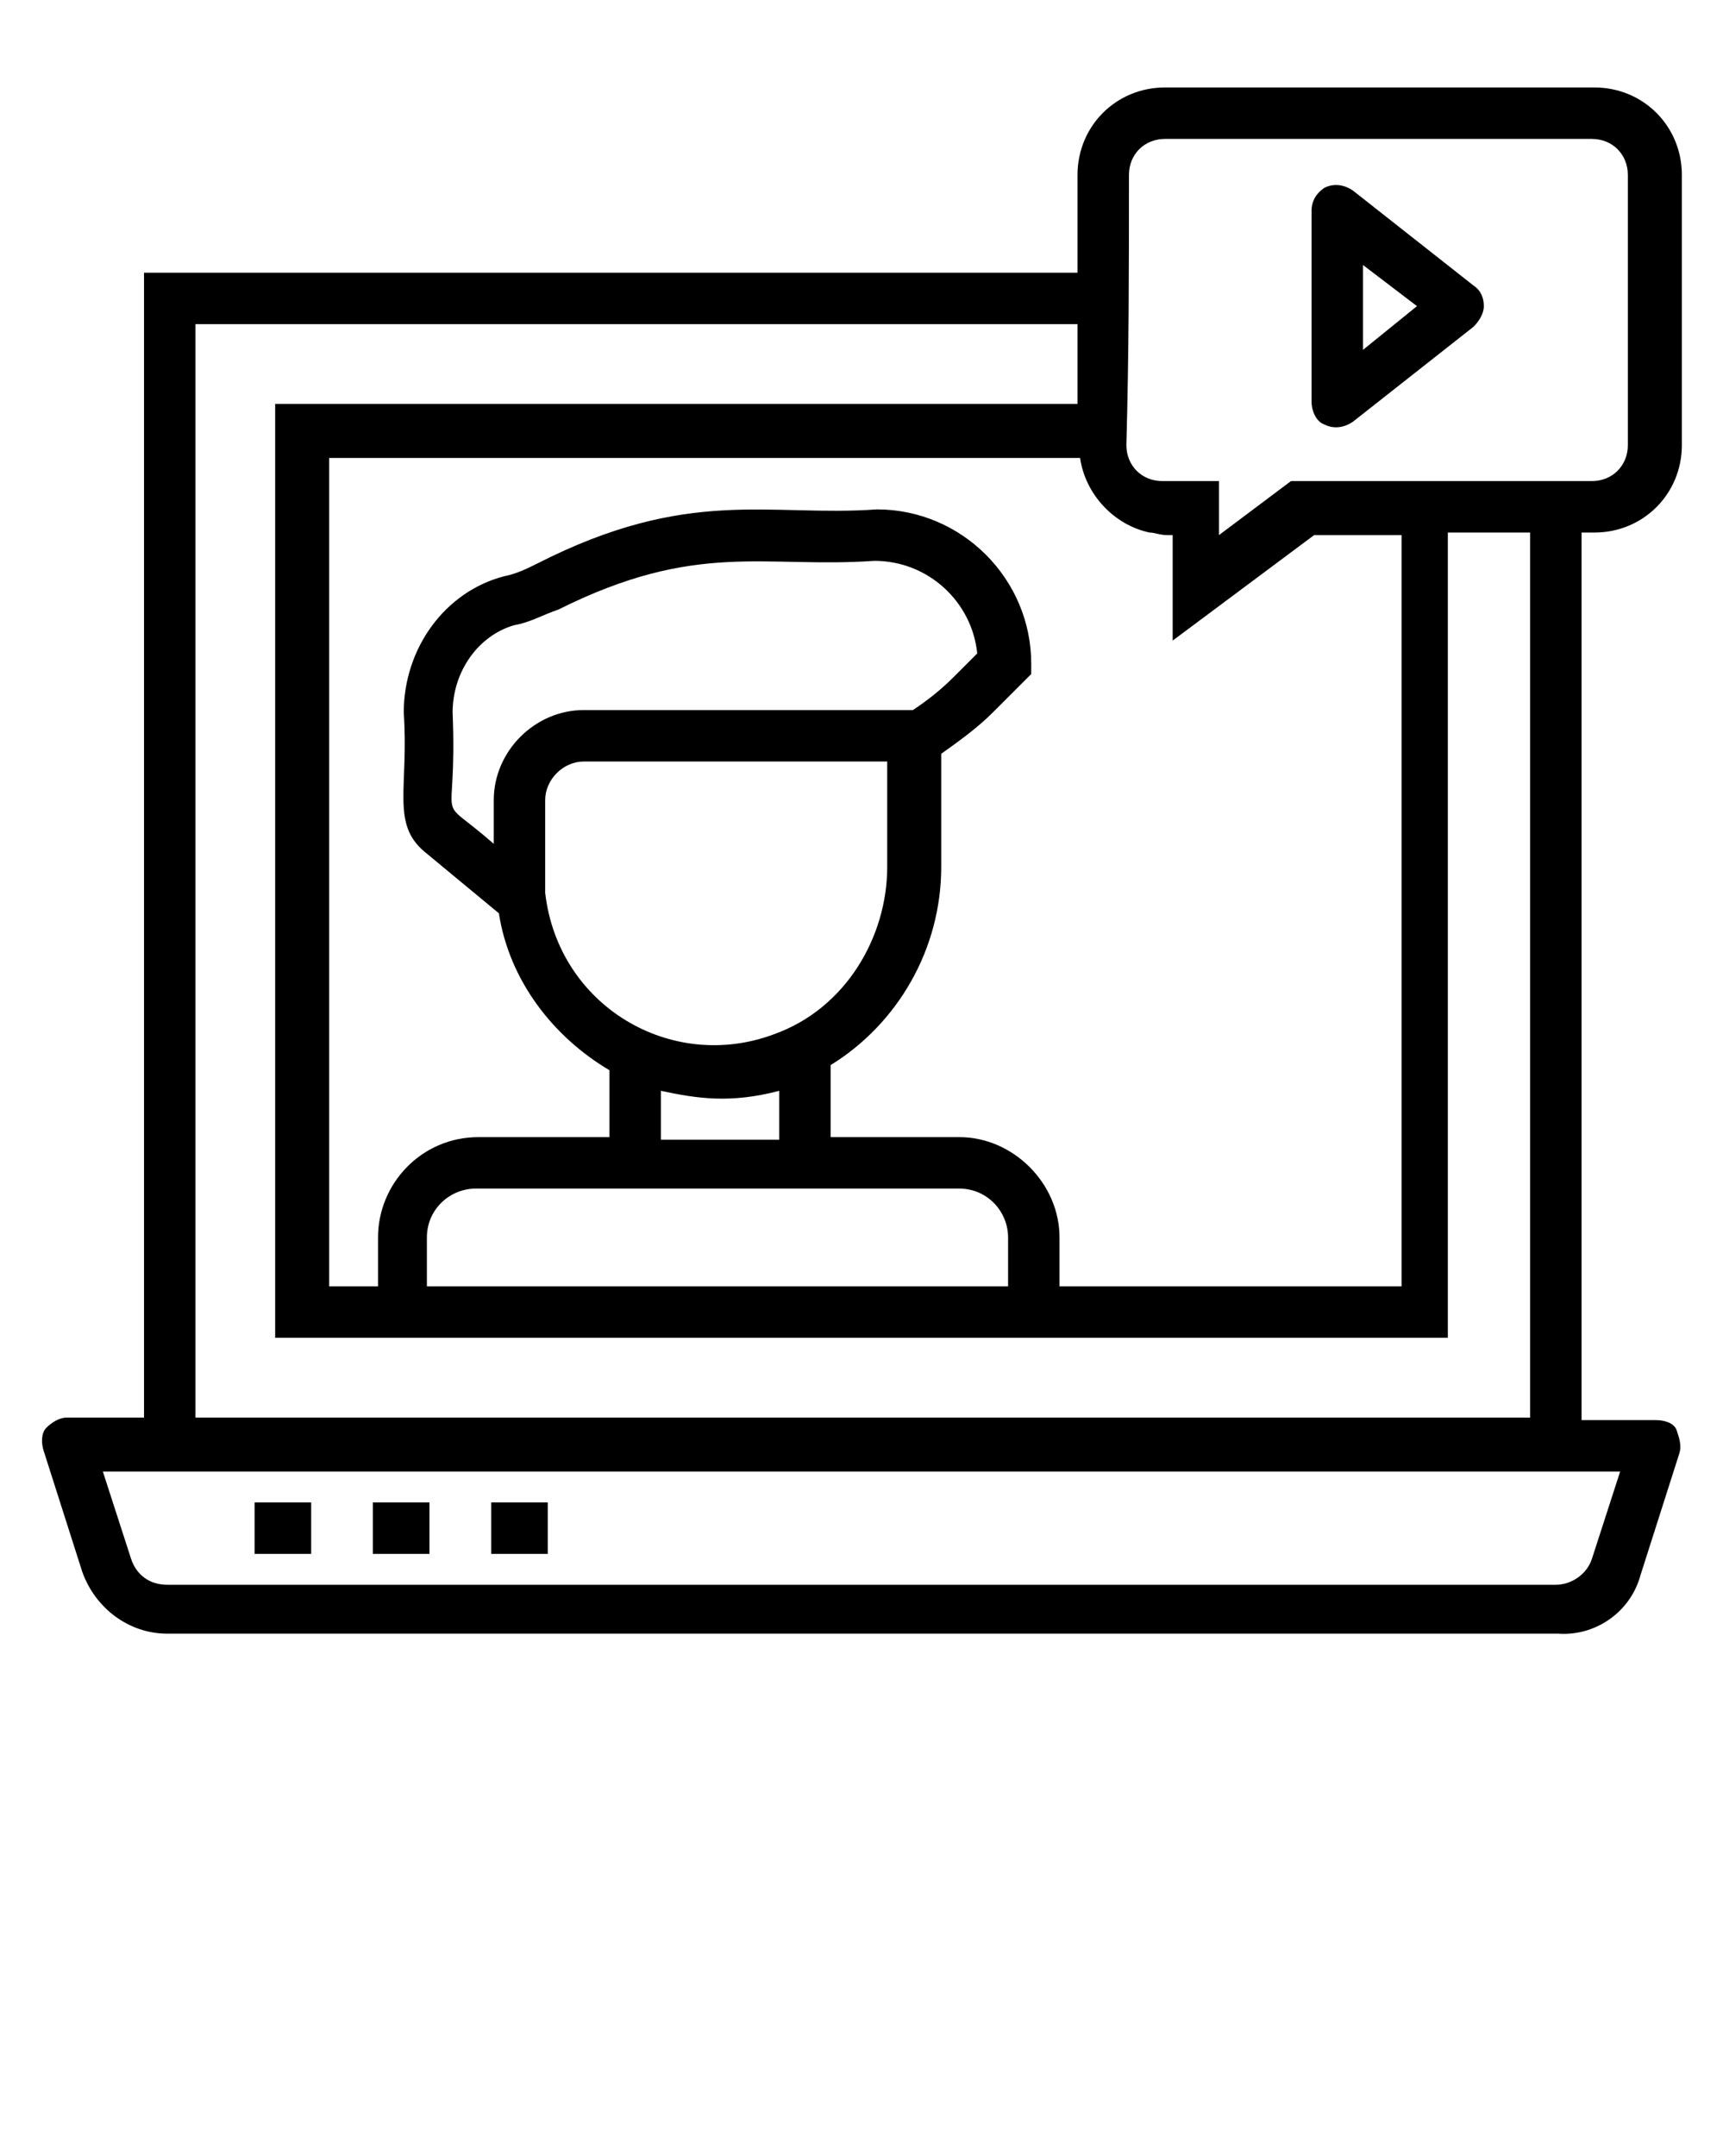 <?xml version="1.0" encoding="utf-8"?>
<!-- Generator: Adobe Illustrator 24.1.0, SVG Export Plug-In . SVG Version: 6.00 Build 0)  -->
<svg version="1.1" id="Layer_1" xmlns="http://www.w3.org/2000/svg" xmlns:xlink="http://www.w3.org/1999/xlink" x="0px" y="0px"
	 viewBox="0 0 67 83.8" style="enable-background:new 0 0 67 83.8;" xml:space="preserve">
<g>
	<path d="M63.8,61.2l1.5-4.7c0.1-0.3,0-0.6-0.1-0.9s-0.5-0.4-0.8-0.4h-2.9V20.7h0.5c1.9,0,3.4-1.5,3.4-3.4V6.8
		c0-1.9-1.5-3.4-3.4-3.4H45.3c-1.9,0-3.4,1.5-3.4,3.4v3.8H5.6v44.5H2.6c-0.3,0-0.6,0.2-0.8,0.4s-0.2,0.6-0.1,0.9l1.5,4.7
		c0.5,1.4,1.8,2.4,3.3,2.4h54.1C62,63.6,63.4,62.7,63.8,61.2z M43.9,6.8c0-0.8,0.6-1.4,1.4-1.4h16.6c0.8,0,1.4,0.6,1.4,1.4v10.5
		c0,0.8-0.6,1.4-1.4,1.4c-4.1,0-8.1,0-11.7,0l-2.8,2.1v-2.1h-2.2c-0.8,0-1.4-0.6-1.4-1.4C43.9,13.7,43.9,10.4,43.9,6.8z M19.2,32.8
		c-2.4-2.1-1.4-0.3-1.6-5.1c0-1.6,1-3,2.4-3.4c0.6-0.1,1.1-0.4,1.7-0.6c5.4-2.7,8-1.6,12.3-1.9c2.1,0,3.8,1.6,4,3.6l-0.9,0.9
		c-0.5,0.5-1,0.9-1.6,1.3H22.7h0c-1.9,0-3.5,1.6-3.5,3.5v0V32.8z M21.2,34.7c0-0.2,0-0.5,0-0.7v-2.9c0-0.8,0.7-1.5,1.5-1.5h11.8v1
		v3.1c0,2.7-1.6,5.5-4.4,6.5C26.1,41.7,21.7,39.1,21.2,34.7z M25.7,42.4c1.4,0.3,2.7,0.5,4.6,0v1.9h-4.6V42.4z M37.3,46.2
		c1.1,0,1.9,0.9,1.9,1.9V50H16.6v-1.9c0-1.1,0.9-1.9,1.9-1.9C23,46.2,32.7,46.2,37.3,46.2z M37.3,44.2h-5v-2.8
		c2.6-1.6,4.3-4.5,4.3-7.7v-4.4c0.7-0.5,1.4-1,2-1.6l1.5-1.5v-0.4c0-3.3-2.7-6-6-6c-4.2,0.3-7.3-0.9-13.2,2.1
		c-0.4,0.2-0.8,0.4-1.3,0.5c-2.3,0.6-3.9,2.8-3.9,5.3c0.2,2.9-0.5,4.3,0.8,5.4l2.9,2.4c0.4,2.6,2.1,4.8,4.3,6.1v2.6h-5.1
		c-2.2,0-3.9,1.8-3.9,3.9V50h-1.9V17.8h29.2c0.2,1.4,1.3,2.6,2.7,2.9c0.2,0,0.4,0.1,0.7,0.1h0.2v4.1l5.5-4.1h3.4V50H41.2v-1.9
		C41.2,46,39.4,44.2,37.3,44.2z M7.6,12.6h34.3v3.1H10.7V52h45.6V20.7h3.2v34.4H7.6V12.6z M5.1,60.6L4,57.2h1.6v0h55.9v0H63
		l-1.1,3.4c-0.2,0.6-0.8,1-1.4,1H6.5C5.8,61.6,5.3,61.2,5.1,60.6z"/>
	<rect x="9.9" y="58.4" width="2.2" height="2"/>
	<rect x="14.5" y="58.4" width="2.2" height="2"/>
	<rect x="19.1" y="58.4" width="2.2" height="2"/>
	<path d="M51.5,16.5c0.4,0.2,0.8,0.1,1.1-0.1l4.7-3.7c0.2-0.2,0.4-0.5,0.4-0.8s-0.1-0.6-0.4-0.8l-4.7-3.7c-0.3-0.2-0.7-0.3-1.1-0.1
		C51.2,7.5,51,7.8,51,8.2v7.4C51,16,51.2,16.4,51.5,16.5z M53,10.3l2.1,1.6L53,13.6V10.3z"/>
</g>
</svg>

